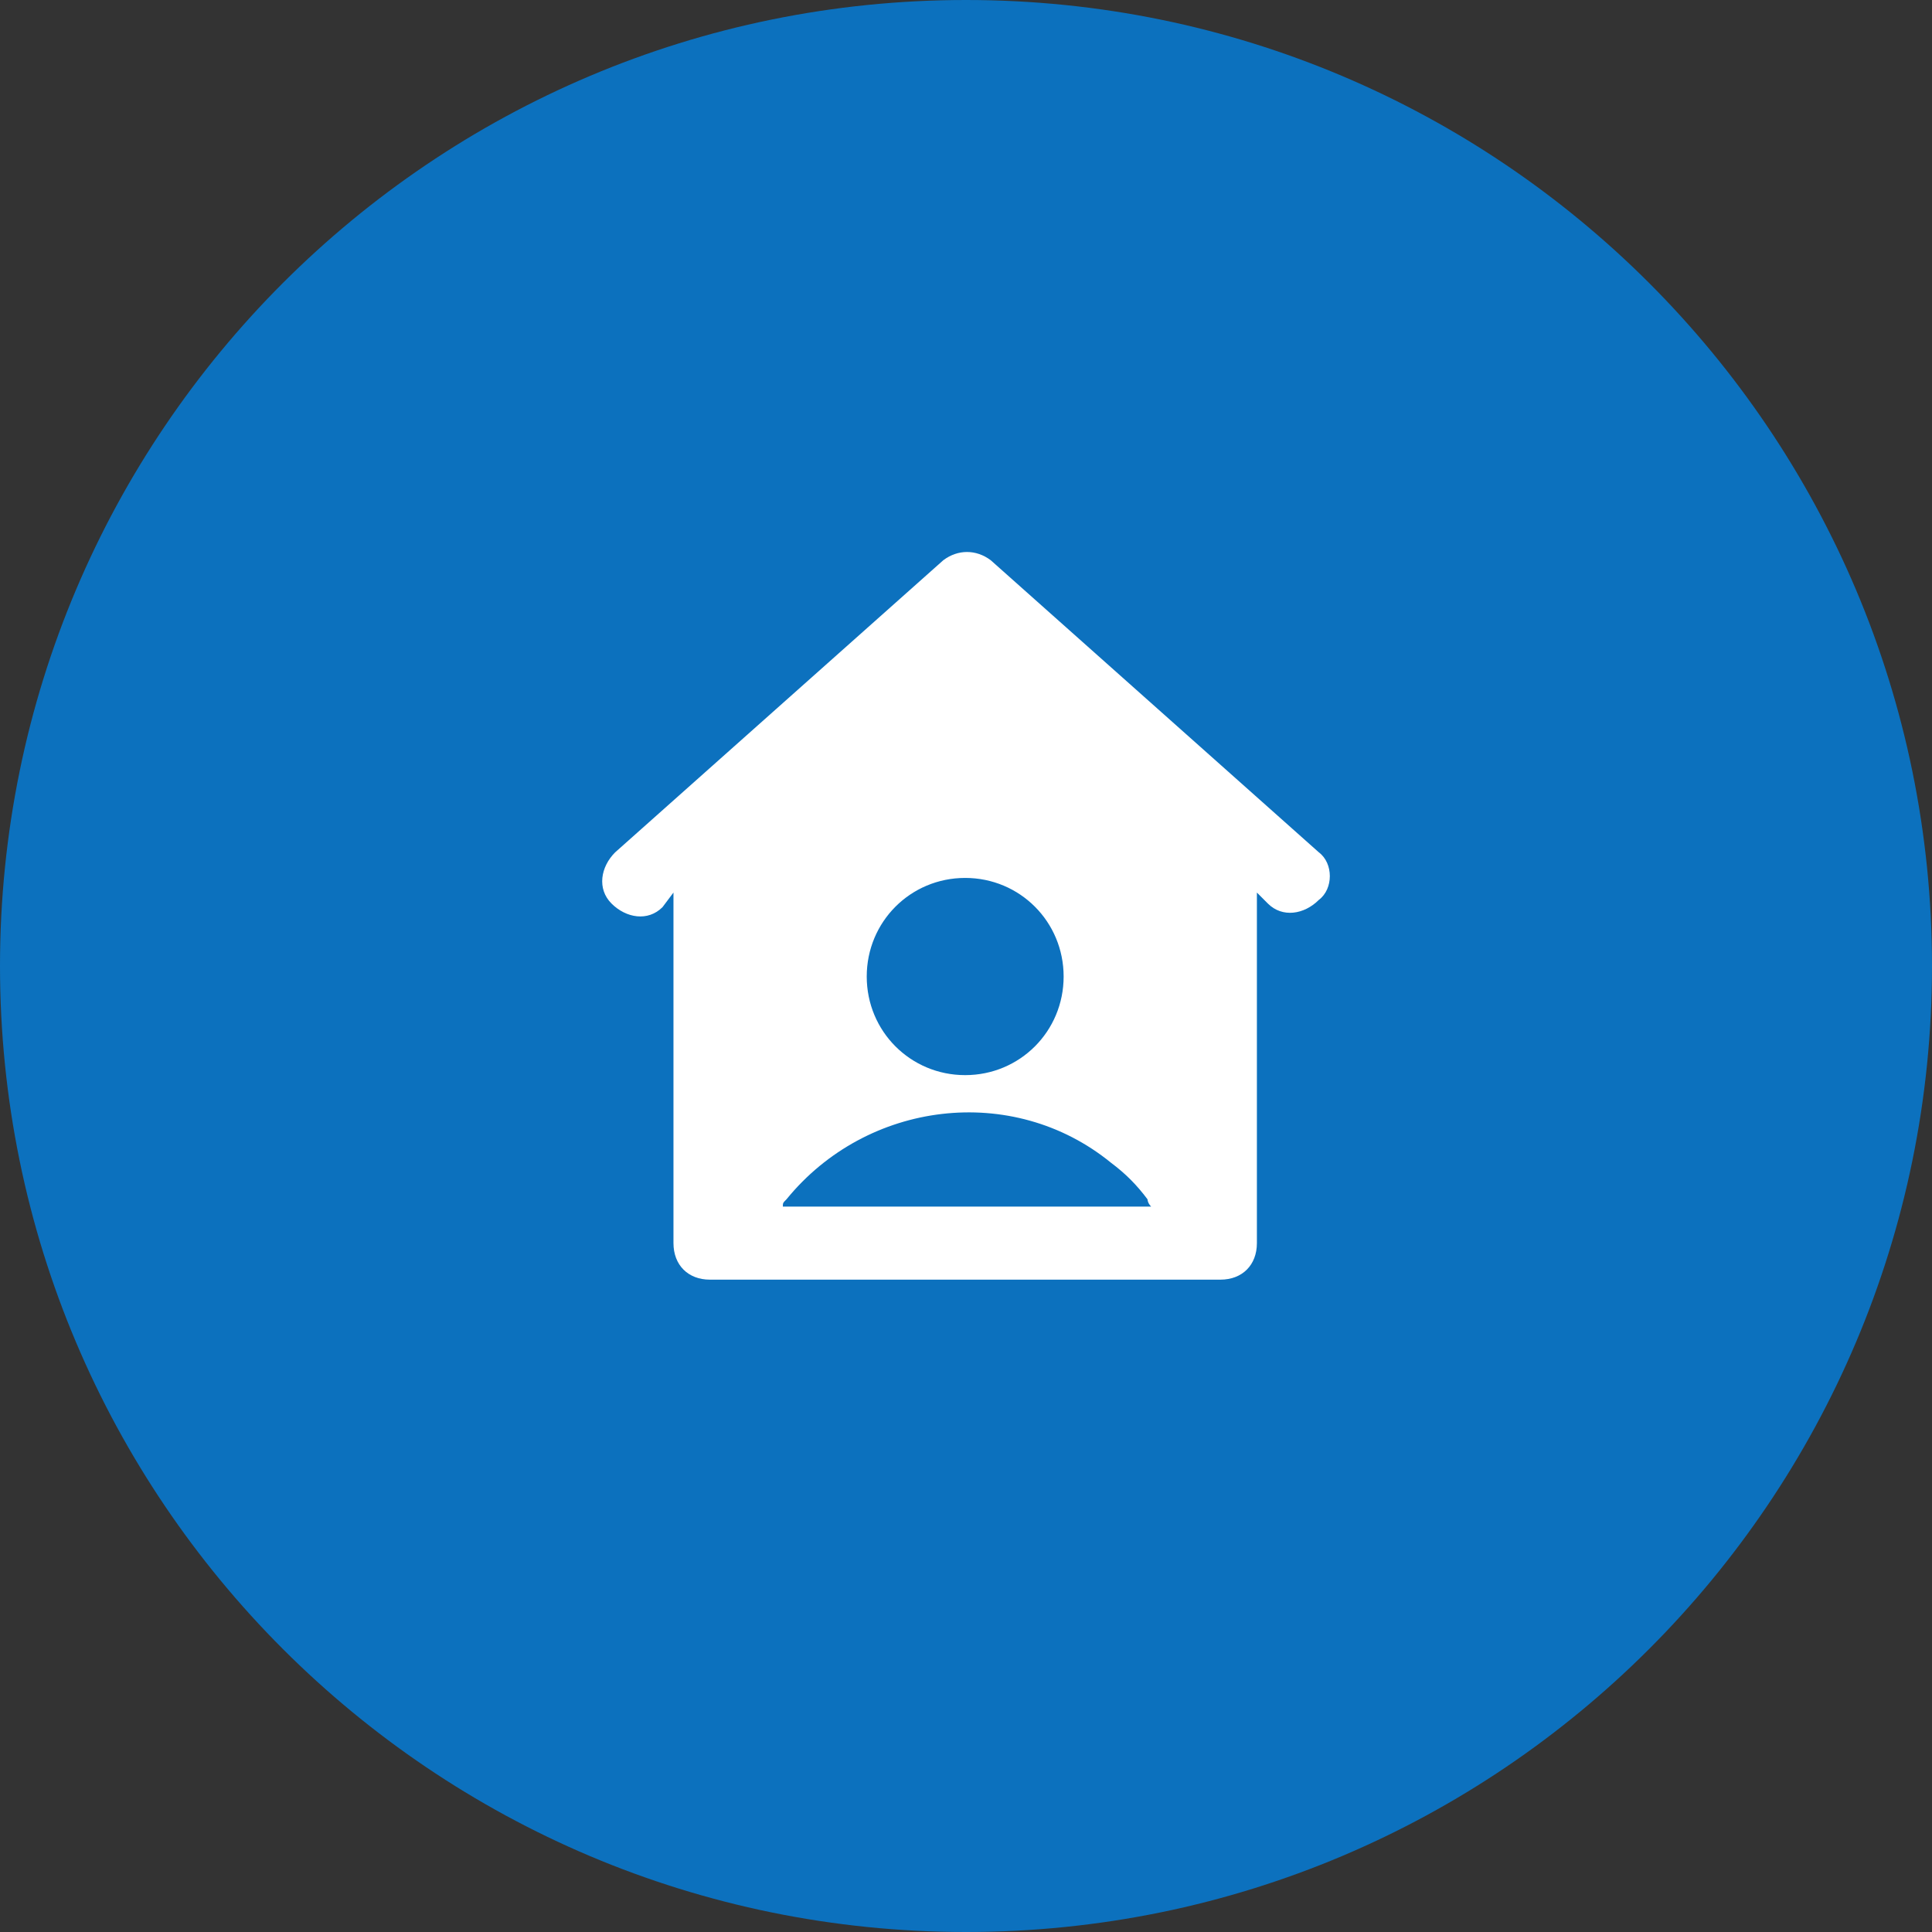 <svg width="58" height="58" viewBox="0 0 58 58" fill="none" xmlns="http://www.w3.org/2000/svg">
<rect x="0" y="0" width="58" height="58" fill="#333333" stroke="none"/>
<path d="M58 29C58 45.016 45.016 58 29 58C12.984 58 0 45.016 0 29C0 12.984 12.984 0 29 0C45.016 0 58 12.984 58 29Z" fill="#0C71BE"/>
<path d="M39.594 25.589L29.742 16.818C29.304 16.489 28.756 16.489 28.319 16.818L18.466 25.589C18.029 26.027 17.919 26.685 18.357 27.124C18.795 27.562 19.452 27.672 19.889 27.233L20.218 26.795V37.319C20.218 37.977 20.656 38.416 21.312 38.416H36.638C37.295 38.416 37.733 37.977 37.733 37.319V26.795L38.061 27.124C38.499 27.562 39.156 27.453 39.594 27.014C40.032 26.685 40.032 25.918 39.594 25.589ZM28.975 26.356C30.617 26.356 31.931 27.672 31.931 29.316C31.931 30.961 30.617 32.276 28.975 32.276C27.333 32.276 26.02 30.961 26.02 29.316C26.02 27.672 27.333 26.356 28.975 26.356ZM23.502 36.223C23.502 36.113 23.502 36.113 23.611 36.004C26.02 33.044 30.398 32.496 33.354 34.907C33.792 35.236 34.12 35.565 34.449 36.004C34.449 36.004 34.449 36.113 34.558 36.223H23.502Z" fill="white"/>
</svg>
